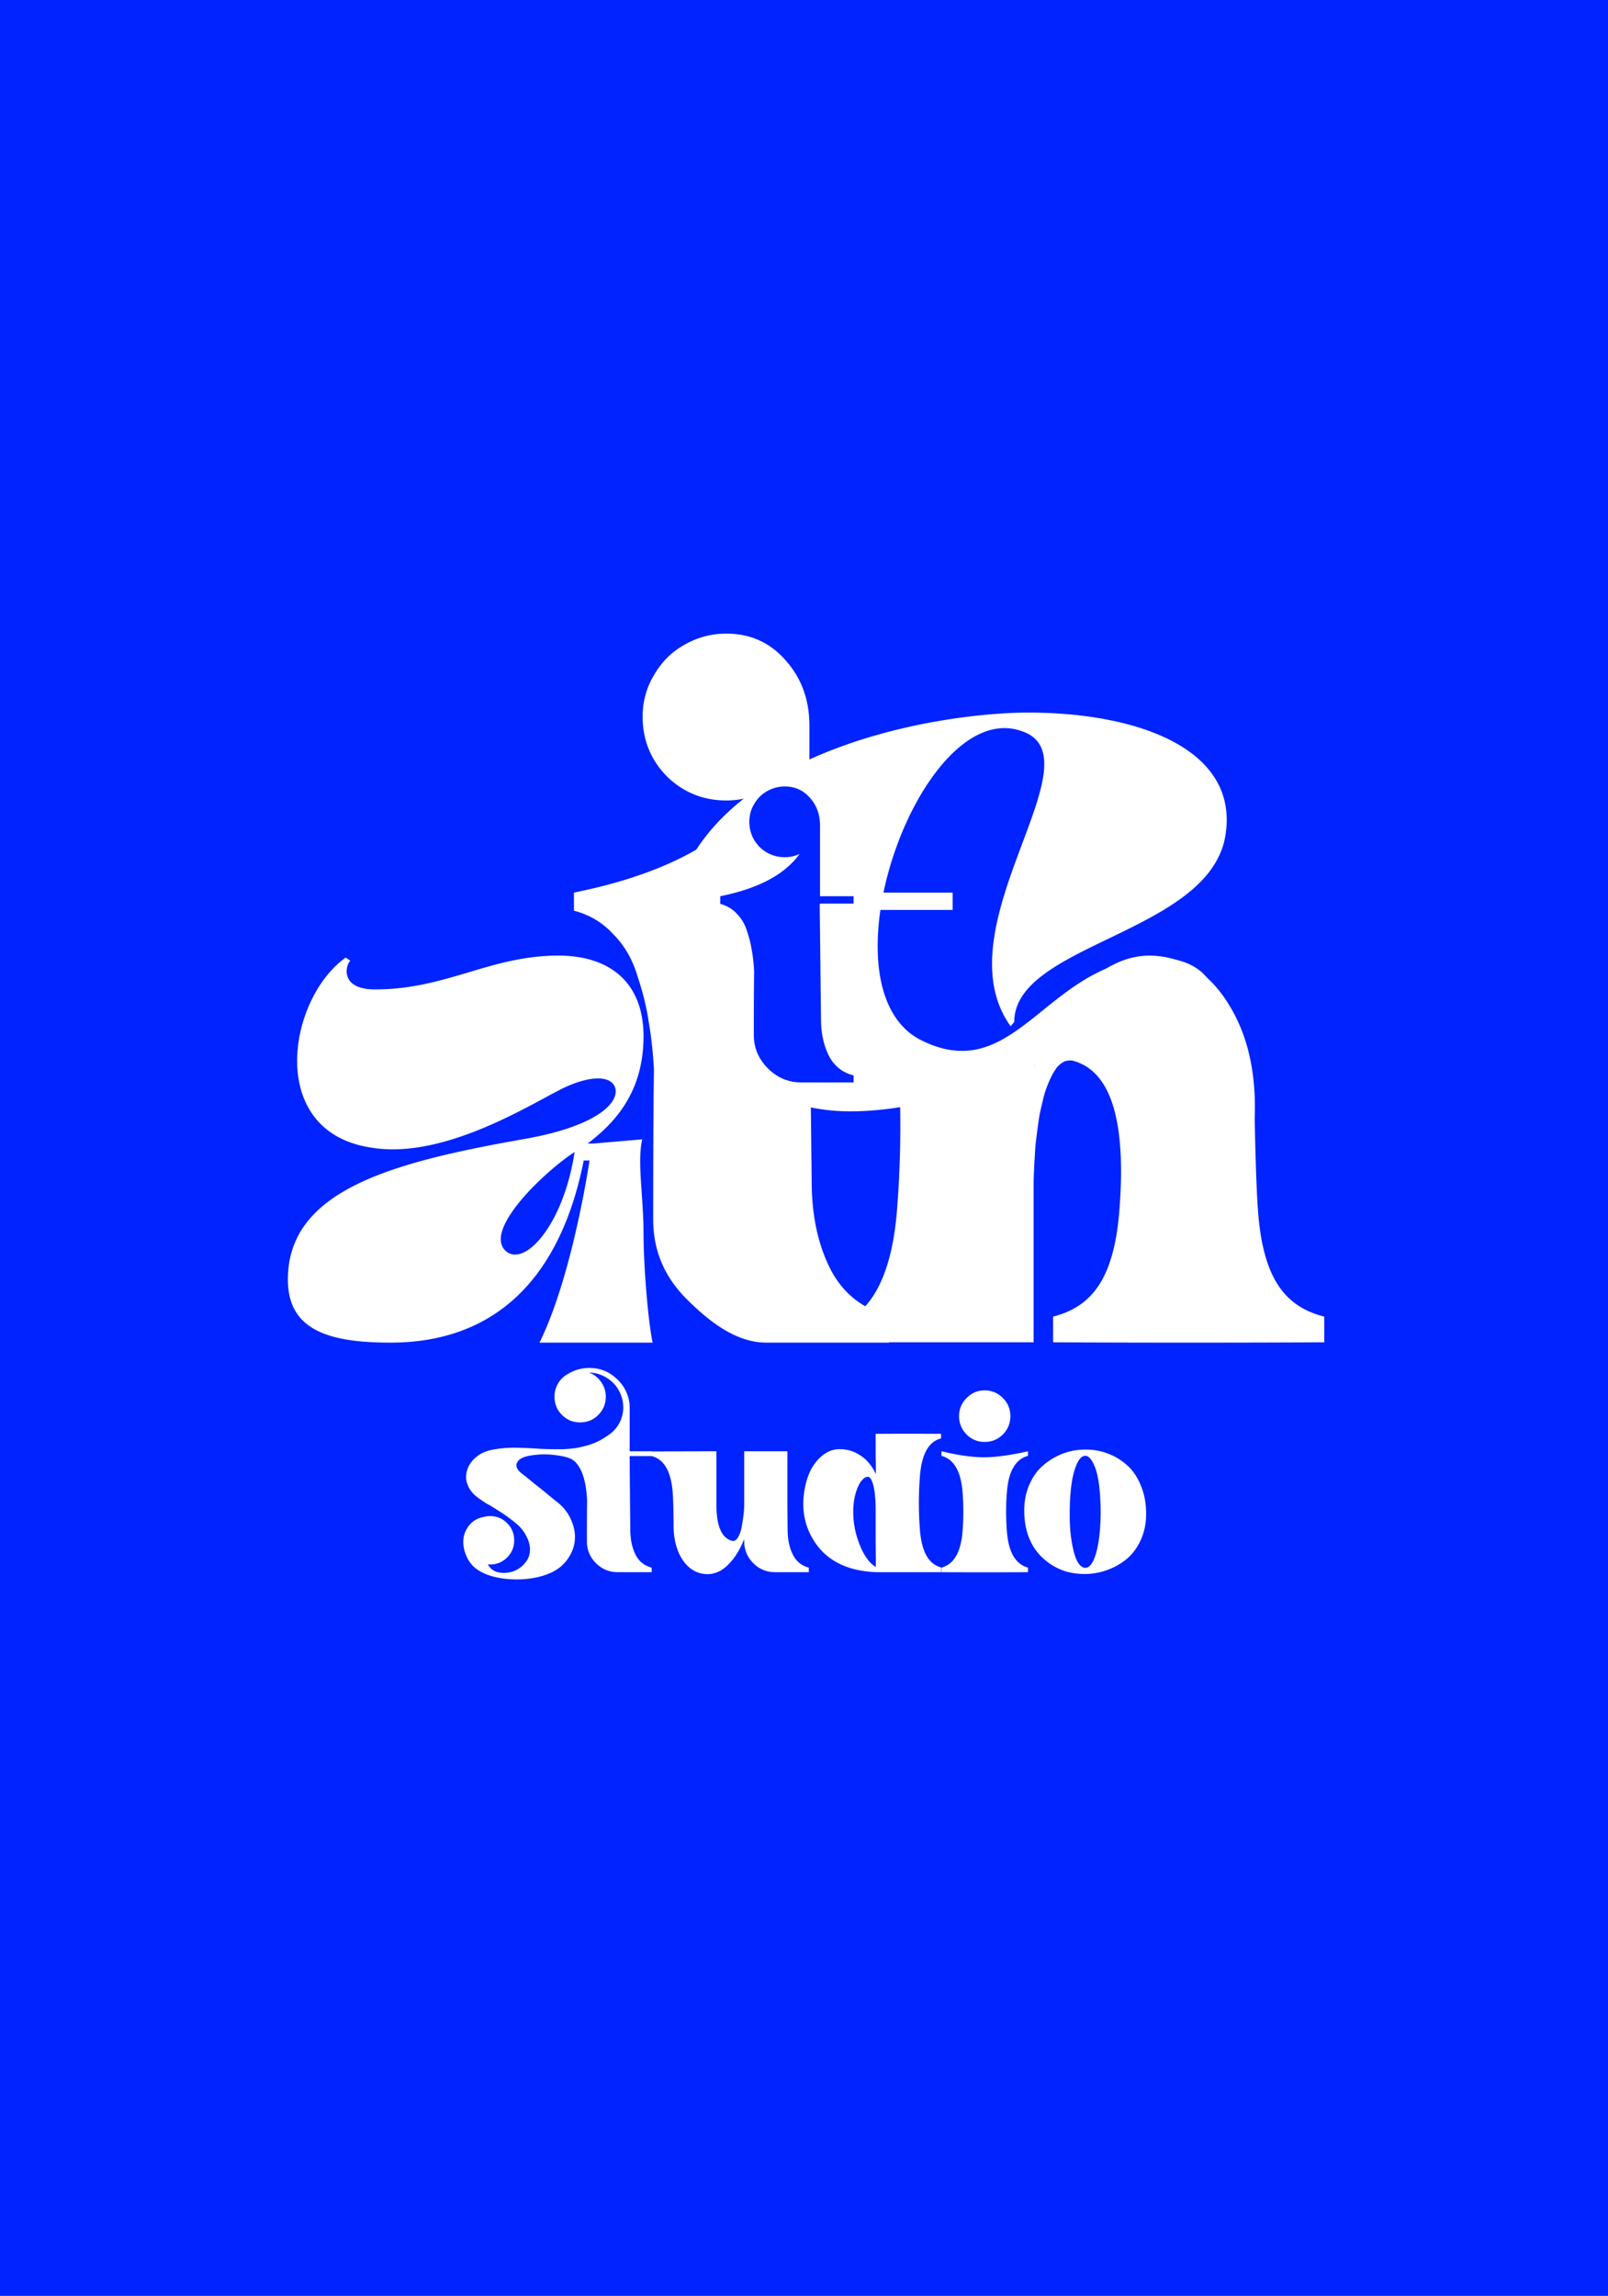 <svg width="391" height="558" fill="none" xmlns="http://www.w3.org/2000/svg"><path fill="#0123FF" d="M0 0h391v558H0z"/><path d="M158.69 326.321h-27.508c6.166-12.489 10.276-32.251 12.173-44.266h-1.423c-5.217 26.402-19.682 44.266-47.032 44.266-15.177 0-24.9-3.162-24.9-15.335 0-21.975 25.927-28.615 58.336-34.306 18.023-3.32 22.449-9.328 21.185-12.489-1.265-3.162-7.114-2.53-13.28.632-8.379 4.268-28.931 17.074-46.163 14.07C64.625 274.941 70 242.69 84.07 232.73l1.107.791c-1.107.948-2.688 6.956 6.007 6.956 17.391 0 27.983-8.221 44.583-8.221 12.805 0 20.71 6.798 20.71 19.603 0 13.596-6.956 21.027-13.596 26.086h1.265l12.015-1.028c-1.265 5.375.316 13.991.316 22.686 0 8.063 1.106 21.501 2.213 26.718Zm-35.729-22.291c4.585 4.11 14.07-6.324 16.758-24.03-1.739 1.107-4.901 3.478-8.221 6.64-4.585 4.268-12.805 13.438-8.537 17.39ZM202.007 326.245h49.325v-39.207c.106-3.161.264-6.113.475-8.853.316-2.74.632-5.112.948-7.114.422-2.002.843-3.794 1.265-5.375.527-1.581 1.054-2.899 1.581-3.952.527-1.054 1.054-1.898 1.581-2.53.632-.632 1.212-1.054 1.739-1.265a3.905 3.905 0 0 1 1.897-.158c9.275 2.424 13.069 14.494 11.383 36.203-1.265 16.651-6.64 23.579-16.126 26.003v6.248c21.922.106 43.897.106 65.925 0v-6.248c-9.591-2.424-14.966-9.352-16.126-26.003-.316-4.32-.579-11.7-.79-22.133.421-10.96-1.634-20.131-6.166-27.508-4.426-7.377-10.329-11.383-17.706-12.015-5.481-.527-10.909 1.476-16.284 6.008-5.27 4.531-9.749 11.436-13.438 20.71v-3.557c-12.811-.09-19.868-.137-33.071-.082.083.704.129 1.475.036 2.205l-.017.121a259.43 259.43 0 0 1-.305 36.093c-1.265 16.757-6.64 26.349-16.126 28.773v3.636Z" fill="#fff"/><path d="M162.587 229.573c-.061 23.807 21.011 40.479 43.943 40.537 16.227.041 31.345-5.786 42.068-9.918 9.338-3.6 13.679-10.743 14.177-6.776.371 3.573 3.836 4.557 8.192 5.794a84.9 84.9 0 0 1 3.286.982c11.778-2.32 20.796-6.218 21.305-15.211.677-8.516-7.174-13.122-17.005-12.055-10.67 1.105-18.129 7.115-24.991 12.644-9.015 7.263-17 13.697-29.88 7.091-24.865-13.167.211-82.994 24.434-75.07 9.616 2.953 5.485 13.987.482 27.351-5.444 14.542-11.921 31.843-2.848 44.499l.876-1.09c.023-9.181 11.051-14.496 22.904-20.21 12.961-6.247 26.909-12.97 28.538-25.743 2.894-21.178-23.294-29.763-50.596-29.177-30.143 1.016-84.779 14.418-84.885 56.352Z" fill="#fff"/><path d="m196.631 221.347.734 65.695c0 8.319 1.53 15.476 4.588 21.471 3.059 5.871 7.769 9.603 14.13 11.193l.153 6.615h-29.911c-7.463 0-14.039-5.269-19.422-10.652-5.382-5.383-8.074-11.806-8.074-19.268 0-15.659.061-27.832.184-36.518-.245-4.282-.673-8.135-1.285-11.561-.489-3.425-1.407-7.156-2.752-11.194-1.224-4.037-3.181-7.401-5.873-10.092-2.569-2.814-5.749-4.711-9.542-5.689v-4.404c21.898-4.405 37.068-12.479 45.51-24.223a20.185 20.185 0 0 1-8.442 1.835c-5.627 0-10.46-1.958-14.497-5.872-3.915-4.037-5.872-8.87-5.872-14.497 0-3.67.918-7.035 2.753-10.093 1.835-3.181 4.281-5.628 7.34-7.34 3.181-1.835 6.606-2.753 10.276-2.753 5.872 0 10.705 2.202 14.497 6.606 3.793 4.282 5.689 9.543 5.689 15.782v40.555h34.835v4.22h-34.835v.184h-.184Z" fill="#fff"/><path d="m199.317 219.691.311 27.84c0 3.525.648 6.558 1.944 9.099 1.296 2.488 3.292 4.069 5.988 4.743v1.711h-12.676c-3.162 0-5.884-1.141-8.165-3.422-2.281-2.281-3.422-5.003-3.422-8.165 0-6.636.026-11.794.078-15.475-.104-1.814-.285-3.447-.544-4.899-.208-1.452-.597-3.033-1.167-4.744-.518-1.711-1.348-3.136-2.488-4.277-1.089-1.192-2.437-1.996-4.044-2.411v-1.866c9.28-1.866 15.708-5.288 19.285-10.265a8.536 8.536 0 0 1-3.577.778c-2.385 0-4.432-.83-6.143-2.489-1.659-1.71-2.489-3.758-2.489-6.143 0-1.555.389-2.981 1.167-4.277.778-1.348 1.814-2.385 3.11-3.111a8.577 8.577 0 0 1 4.355-1.166c2.489 0 4.537.933 6.144 2.799 1.607 1.815 2.41 4.044 2.41 6.688v17.186h8.166v1.789h-8.166v.077h-.077Z" fill="#0123FF"/><path d="M153.26 372.016c.033 2.289.471 4.258 1.313 5.908.841 1.615 2.137 2.642 3.888 3.08v1.111h-8.231c-2.087 0-3.871-.741-5.353-2.222-1.447-1.481-2.171-3.249-2.171-5.302 0-4.309.017-7.659.051-10.049-.27-4.948-1.414-8.18-3.434-9.695-.808-.538-2.171-.925-4.09-1.161a20.273 20.273 0 0 0-5.706 0c-1.852.236-3.047.724-3.585 1.464-.337.404-.438.875-.303 1.414.134.505.505.993 1.111 1.464.942.741 2.07 1.65 3.383 2.727a97.523 97.523 0 0 1 3.383 2.727 96.665 96.665 0 0 0 1.616 1.313c1.649 1.212 2.861 2.676 3.635 4.393.808 1.717 1.145 3.417 1.01 5.1-.134 1.683-.757 3.282-1.868 4.797-1.077 1.481-2.558 2.609-4.444 3.383-2.693 1.077-5.722 1.532-9.089 1.364-3.332-.169-6.009-.892-8.028-2.172-1.246-.774-2.189-1.851-2.828-3.231-.64-1.381-.926-2.727-.859-4.04.068-1.347.539-2.558 1.414-3.636.876-1.111 2.071-1.801 3.585-2.07a5.668 5.668 0 0 1 1.465-.202c1.649 0 3.046.572 4.191 1.717 1.144 1.144 1.717 2.541 1.717 4.191 0 1.616-.573 2.996-1.717 4.141-1.145 1.144-2.542 1.716-4.191 1.716-.169 0-.337-.016-.505-.05.538 1.01 1.346 1.649 2.424 1.919 1.111.269 2.255.235 3.433-.101a6.516 6.516 0 0 0 3.081-2.02c.875-.976 1.312-2.104 1.312-3.383 0-.909-.202-1.801-.606-2.676-.404-.909-.875-1.684-1.413-2.323-.505-.64-1.28-1.347-2.323-2.121-1.044-.808-1.885-1.414-2.525-1.818-.64-.404-1.582-.993-2.828-1.767a2.466 2.466 0 0 0-.252-.152 2.174 2.174 0 0 0-.253-.101.625.625 0 0 0-.252-.151c-1.246-.774-2.272-1.515-3.08-2.222-.775-.741-1.33-1.582-1.667-2.525-.437-1.043-.454-2.222-.05-3.534.437-1.347 1.313-2.492 2.626-3.434.976-.741 2.289-1.246 3.938-1.515a27.398 27.398 0 0 1 5.353-.404c1.885.034 3.77.118 5.655.253 1.885.101 3.77.134 5.656.101 1.918-.068 3.501-.27 4.746-.606 1.212-.27 2.357-.64 3.434-1.111a18.743 18.743 0 0 0 3.131-1.869 8.019 8.019 0 0 0 2.474-2.827 7.867 7.867 0 0 0 .909-3.737 8.223 8.223 0 0 0-1.111-4.191 8.07 8.07 0 0 0-3.03-3.08 8.297 8.297 0 0 0-4.191-1.212 5.915 5.915 0 0 1 2.929 2.272 6.002 6.002 0 0 1 1.161 3.585c0 1.751-.606 3.232-1.818 4.444-1.212 1.212-2.693 1.818-4.443 1.818-1.717 0-3.181-.606-4.393-1.818-1.212-1.212-1.818-2.693-1.818-4.444 0-1.144.286-2.205.858-3.181a6.027 6.027 0 0 1 2.323-2.272 9.81 9.81 0 0 1 5.302-1.515c2.491 0 4.646.825 6.463 2.474 1.852 1.616 2.946 3.653 3.283 6.11.033.404.05.808.05 1.212v10.452h5.353v1.162h-5.353c0 1.481.051 7.524.152 18.128Zm27.702-6.363v-12.927h10.503v13.129c0 .438.017 2.491.051 6.161.033 2.289.471 4.258 1.313 5.908.841 1.615 2.12 2.642 3.837 3.08v1.111h-8.23c-2.054 0-3.821-.741-5.302-2.222-1.448-1.481-2.172-3.249-2.172-5.302v-.505c-.808 1.986-1.75 3.652-2.828 4.999-1.077 1.347-2.171 2.289-3.282 2.828-1.111.538-2.238.757-3.383.656-2.356-.202-4.258-1.464-5.706-3.787-1.414-2.356-2.07-5.285-1.969-8.786-.034-3.299-.101-5.639-.202-7.019-.37-5.285-2.087-8.315-5.151-9.089v-1.111c5.824-.034 11.076-.051 15.755-.051v12.877c0 5.251 1.262 8.214 3.787 8.887.539.135 1.01-.118 1.414-.757.438-.674.757-1.566.959-2.677.202-1.144.354-2.137.455-2.979a21.24 21.24 0 0 0 .151-2.424Zm33.278 16.462h-1.161c-7.137-.27-12.22-2.862-15.25-7.777-2.222-3.568-2.962-7.591-2.222-12.068.606-3.804 2.054-6.632 4.343-8.483 1.279-1.044 2.676-1.565 4.191-1.565 1.784-.034 3.468.471 5.05 1.514 1.582 1.01 2.844 2.525 3.787 4.545 0-2.087-.017-3.434-.051-4.04v-5.756a1237.22 1237.22 0 0 1 15.906 0v1.111c-3.029.774-4.746 3.854-5.15 9.24a82.77 82.77 0 0 0 0 12.927c.404 5.353 2.121 8.416 5.15 9.19v1.162H214.24Zm-6.766-14.896c-.034 2.76.488 5.504 1.565 8.23 1.077 2.693 2.39 4.494 3.939 5.403 0-.606-.017-2.912-.051-6.917v-6.767c0-2.659-.185-4.696-.555-6.11-.37-1.447-.825-2.154-1.363-2.121-.505 0-1.027.337-1.566 1.01-.538.674-1.01 1.7-1.414 3.081a16.116 16.116 0 0 0-.555 4.191Zm37.348 4.797c.371 5.184 2.087 8.18 5.151 8.988v1.111c-7.036.033-14.055.033-21.057 0v-1.111c3.064-.808 4.78-3.804 5.151-8.988a59.986 59.986 0 0 0 0-9.19c-.371-5.185-2.087-8.181-5.151-8.989v-1.111c4.074.977 7.558 1.465 10.453 1.465 2.928-.034 6.463-.522 10.604-1.465v1.111c-3.064.808-4.78 3.804-5.151 8.989a59.986 59.986 0 0 0 0 9.19Zm-9.796-23.38c-1.212-1.245-1.818-2.726-1.818-4.443 0-1.717.606-3.181 1.818-4.393 1.212-1.246 2.676-1.869 4.393-1.869 1.751 0 3.232.623 4.444 1.869 1.212 1.212 1.818 2.676 1.818 4.393 0 1.717-.606 3.198-1.818 4.443-1.212 1.212-2.693 1.818-4.444 1.818-1.717 0-3.181-.606-4.393-1.818Zm43.669 19.29c0 2.289-.421 4.376-1.262 6.261-.842 1.885-1.97 3.434-3.383 4.646a15.843 15.843 0 0 1-4.747 2.726c-1.75.64-3.568.977-5.453 1.01-1.482 0-2.946-.185-4.394-.555a14.633 14.633 0 0 1-4.039-1.869 14.736 14.736 0 0 1-3.282-3.029c-.943-1.179-1.7-2.626-2.273-4.343-.538-1.75-.808-3.636-.808-5.655 0-2.323.421-4.427 1.263-6.312.841-1.919 1.952-3.468 3.332-4.646a16.35 16.35 0 0 1 4.697-2.828 15.065 15.065 0 0 1 5.453-1.009c1.919-.034 3.737.269 5.454.908 1.75.64 3.332 1.583 4.746 2.828 1.414 1.246 2.542 2.895 3.383 4.949.876 2.053 1.313 4.359 1.313 6.918Zm-14.896-14.089c-1.01.068-1.868 1.296-2.575 3.687-.707 2.356-1.077 5.655-1.111 9.897-.034 2.827.135 5.302.505 7.422.37 2.121.825 3.687 1.363 4.696.572.977 1.195 1.482 1.869 1.515.639.034 1.228-.404 1.767-1.313.572-.942 1.043-2.44 1.414-4.494.37-2.087.572-4.561.606-7.422 0-2.256-.101-4.309-.303-6.161-.202-1.851-.488-3.333-.859-4.443-.37-1.145-.791-2.003-1.262-2.576-.471-.606-.943-.875-1.414-.808Z" fill="#fff"/></svg>